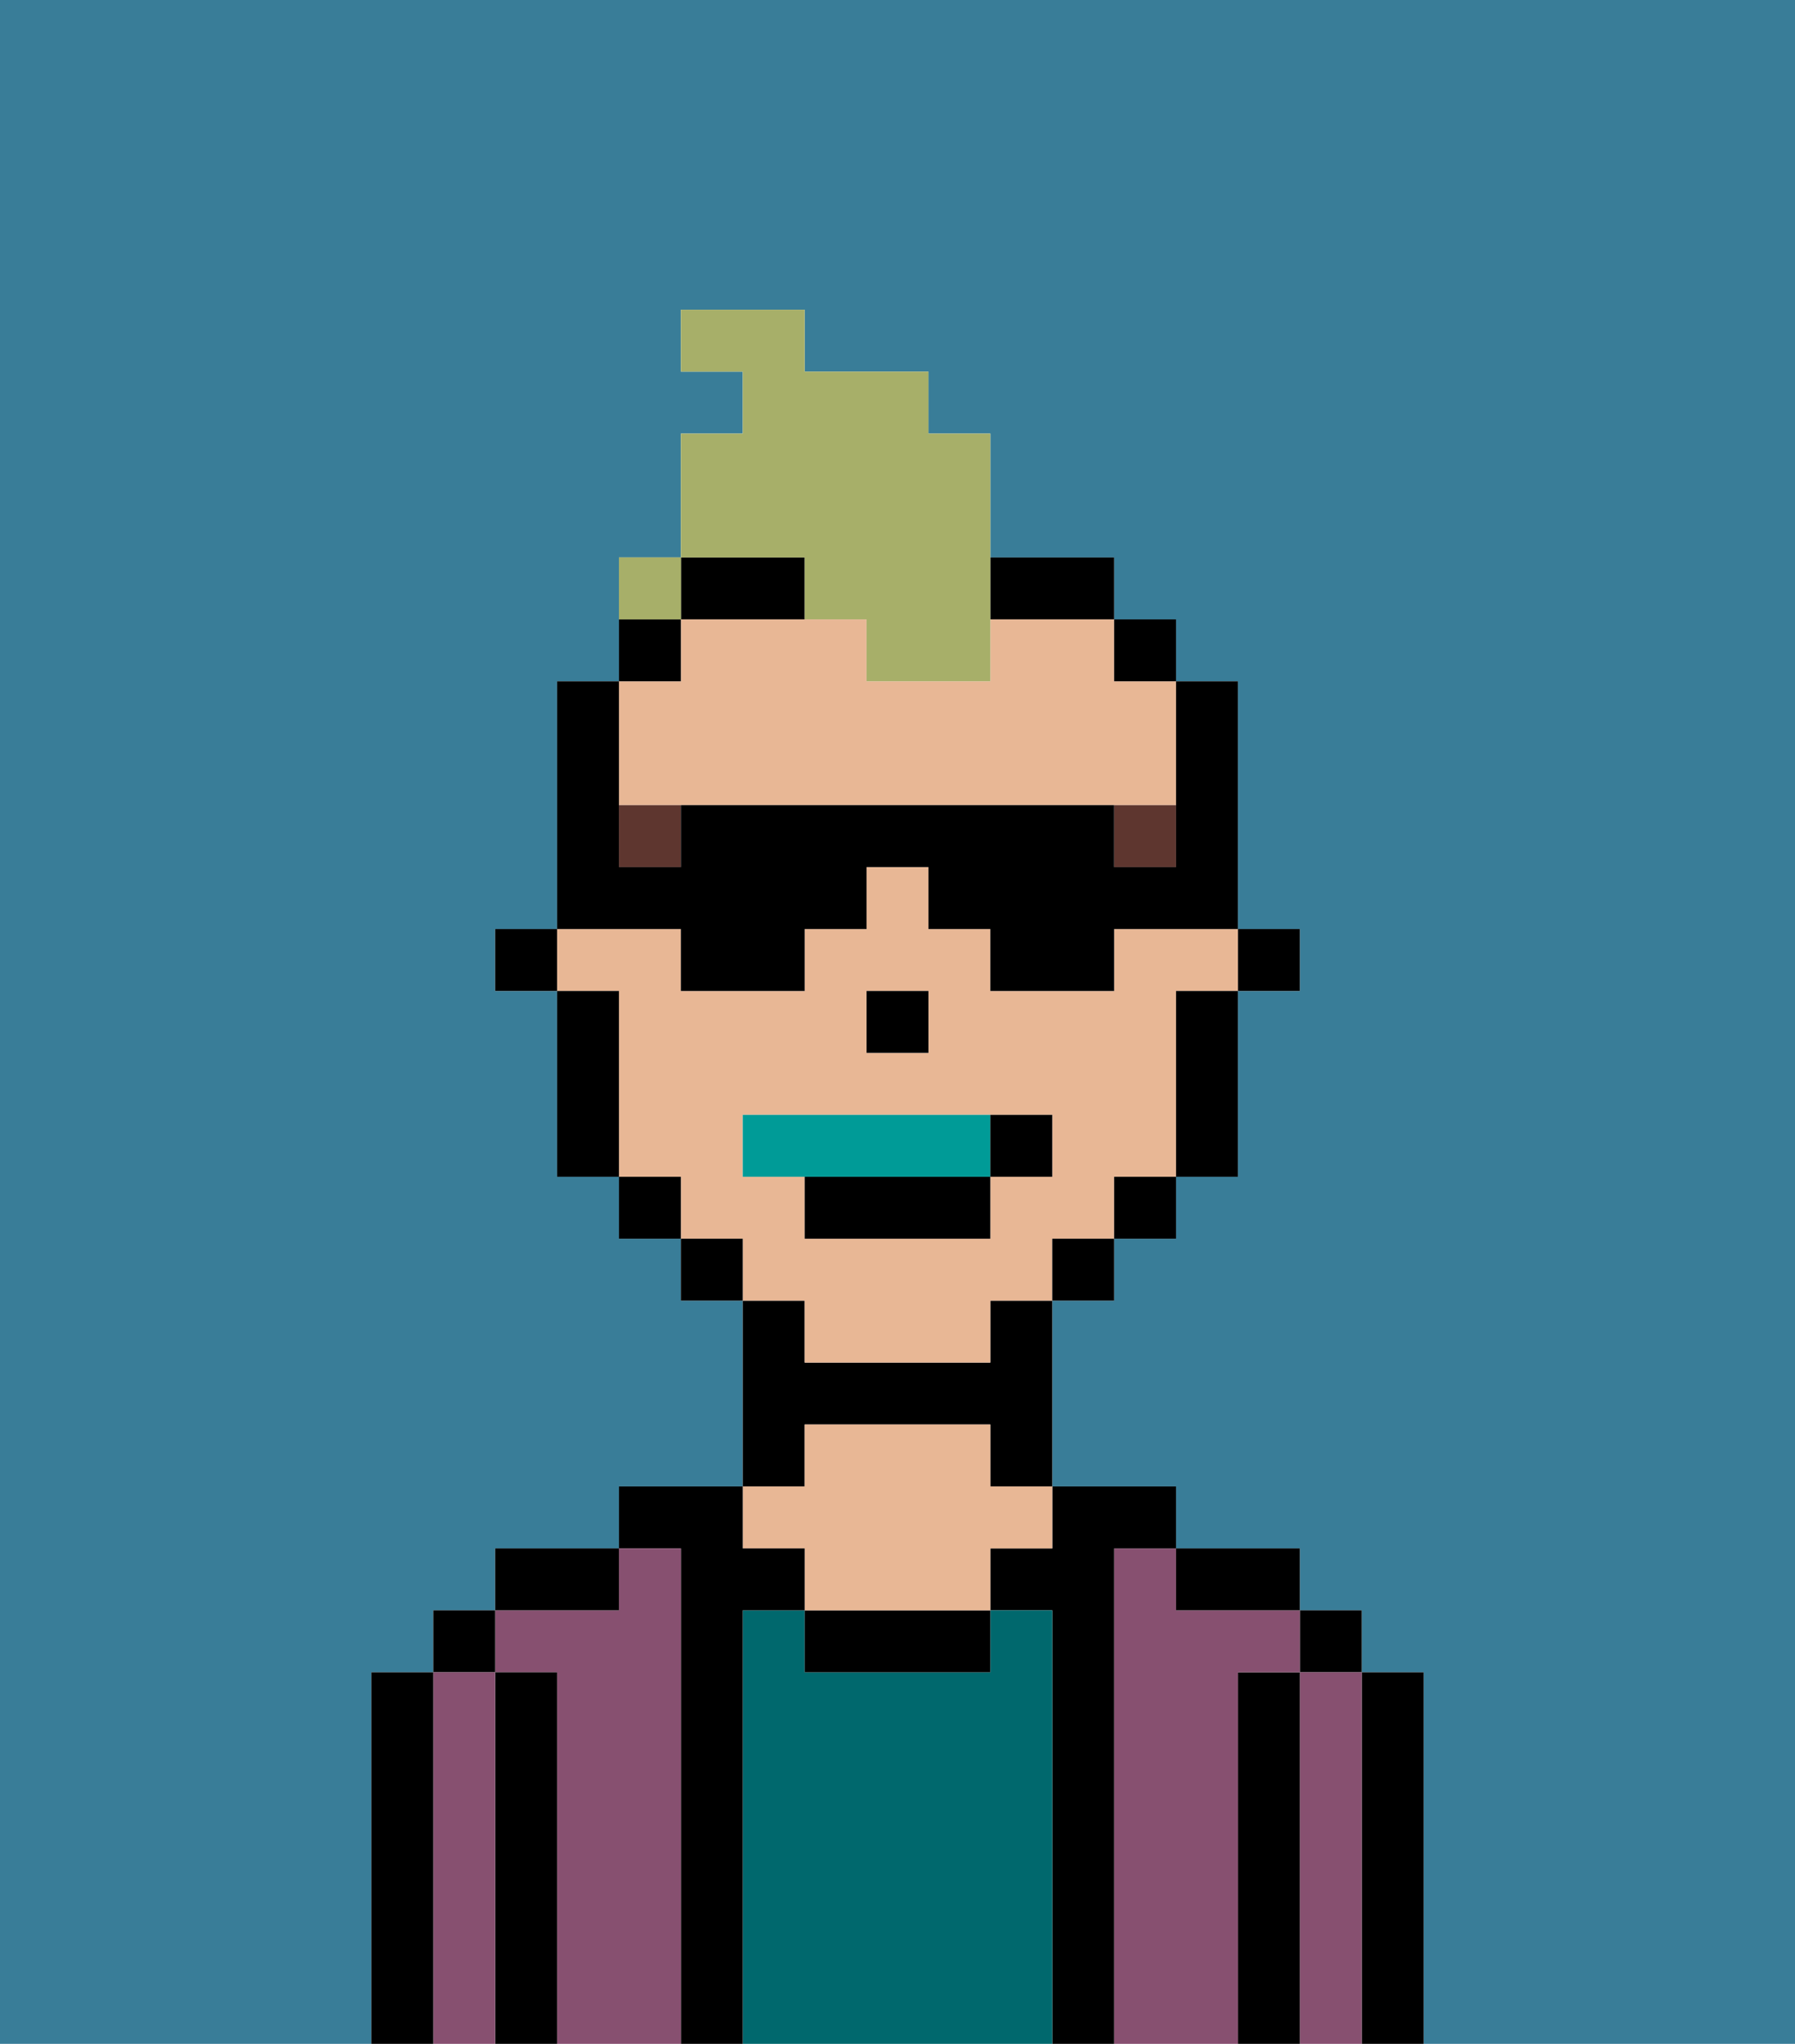 <svg xmlns="http://www.w3.org/2000/svg" viewBox="0 0 29 33"><defs><style>polygon,rect,path{shape-rendering:crispedges;}.ma268-1{fill:#397d98;}.ma268-2{fill:#000000;}.ma268-3{fill:#875070;}.ma268-4{fill:#00686d;}.ma268-5{fill:#e8b795;}.ma268-6{fill:#5e362f;}.ma268-7{fill:#009b97;}.ma268-8{fill:#a7af69;}</style></defs><rect class="ma268-1" x="12" y="21" width="1"/><path class="ma268-1" d="M0,33H6V27H7V26H8V25h2V24h2V21H11V20H10V19H9V16H8V15H9V11h1V9h1V7h1V6H11V5h2V6h2V7h1V9h2v1h1v1h1v4h1v1H20v3H19v1H18v1H17v3h2v1h2v1h1v1h1v6h6V0H0Z"/><polygon class="ma268-1" points="14 16 15 16 15 16 14 16 14 17 14 17 14 16"/><rect class="ma268-1" x="11" y="20" width="1"/><rect class="ma268-1" x="18" y="19" width="1"/><rect class="ma268-1" x="19" y="16" width="1"/><rect class="ma268-1" x="9" y="16" width="1"/><path class="ma268-1" d="M13,22Z"/><rect class="ma268-1" x="16" y="21" width="1"/><rect class="ma268-1" x="17" y="20" width="1"/><rect class="ma268-1" x="10" y="19" width="1"/><path class="ma268-2" d="M23,27H22v6h1V27Z"/><rect class="ma268-2" x="21" y="26" width="1" height="1"/><path class="ma268-3" d="M22,27H21v6h1V27Z"/><path class="ma268-2" d="M21,27H20v6h1V27Z"/><path class="ma268-3" d="M20,27h1V26H19V25H18v8h2V27Z"/><path class="ma268-2" d="M20,26h1V25H19v1Z"/><path class="ma268-2" d="M18,25h1V24H17v1H16v1h1v7h1V25Z"/><path class="ma268-4" d="M17,26H16v1H13V26H12v7h5V26Z"/><path class="ma268-2" d="M13,26v1h3V26H13Z"/><path class="ma268-2" d="M13,23h3v1h1V21H16v1H13V21H12v3h1Z"/><path class="ma268-5" d="M13,25v1h3V25h1V24H16V23H13v1H12v1Z"/><path class="ma268-2" d="M12,26h1V25H12V24H10v1h1v8h1V26Z"/><path class="ma268-3" d="M11,25H10v1H8v1H9v6h2V25Z"/><path class="ma268-2" d="M10,25H8v1h2Z"/><path class="ma268-2" d="M9,27H8v6H9V27Z"/><rect class="ma268-2" x="7" y="26" width="1" height="1"/><path class="ma268-3" d="M8,27H7v6H8V27Z"/><path class="ma268-2" d="M7,27H6v6H7V27Z"/><polygon class="ma268-2" points="20 16 20 16 21 16 21 15 20 15 20 16 20 16"/><rect class="ma268-5" x="18" y="10"/><path class="ma268-5" d="M9,16h1v3h1v1h1v1h1v1h3V21h1V20h1V19h1V16h1V15H18v1H16V15H15V14H14v1H13v1H11V15H9Zm5,0h1v1H14Zm-2,2h5v1H16v1H13V19H12Z"/><path class="ma268-5" d="M11,13h8V11H18V10H16v1H14V10H11v1H10v2Z"/><path class="ma268-2" d="M19,16v3h1V16Z"/><polygon class="ma268-2" points="18 11 19 11 19 11 19 10 18 10 18 10 18 11"/><polygon class="ma268-2" points="18 19 18 20 18 20 19 20 19 19 18 19 18 19"/><polygon class="ma268-2" points="17 20 17 21 17 21 18 21 18 20 17 20 17 20"/><path class="ma268-2" d="M18,10h0V9H16v1Z"/><path class="ma268-2" d="M13,10V9H11v1Z"/><polygon class="ma268-2" points="12 20 12 20 11 20 11 21 12 21 12 21 12 20"/><path class="ma268-2" d="M11,11V10H10v1h1Z"/><polygon class="ma268-2" points="11 19 11 19 10 19 10 20 11 20 11 20 11 19"/><path class="ma268-2" d="M10,18V16H9v3h1Z"/><polygon class="ma268-2" points="9 15 9 15 8 15 8 16 9 16 9 16 9 15"/><polygon class="ma268-2" points="14 17 14 17 15 17 15 16 15 16 14 16 14 17"/><path class="ma268-6" d="M10,14h1V13H10Z"/><path class="ma268-6" d="M18,14h1V13H18Z"/><path class="ma268-7" d="M16,19V18H12v1h4Z"/><path class="ma268-2" d="M13,20h3V19H13Z"/><path class="ma268-2" d="M17,19V18H16v1Z"/><path class="ma268-8" d="M13,10h1v1h2V7H15V6H13V5H11V6h1V7H11V9h2Z"/><path class="ma268-8" d="M11,9H10v1h1Z"/><path class="ma268-2" d="M11,16h2V15h1V14h1v1h1v1h2V15h2V11H19v3H18V13H11v1H10V11H9v4h2Z"/><rect class="ma268-8" x="10" y="9" width="1" height="1"></rect></svg>